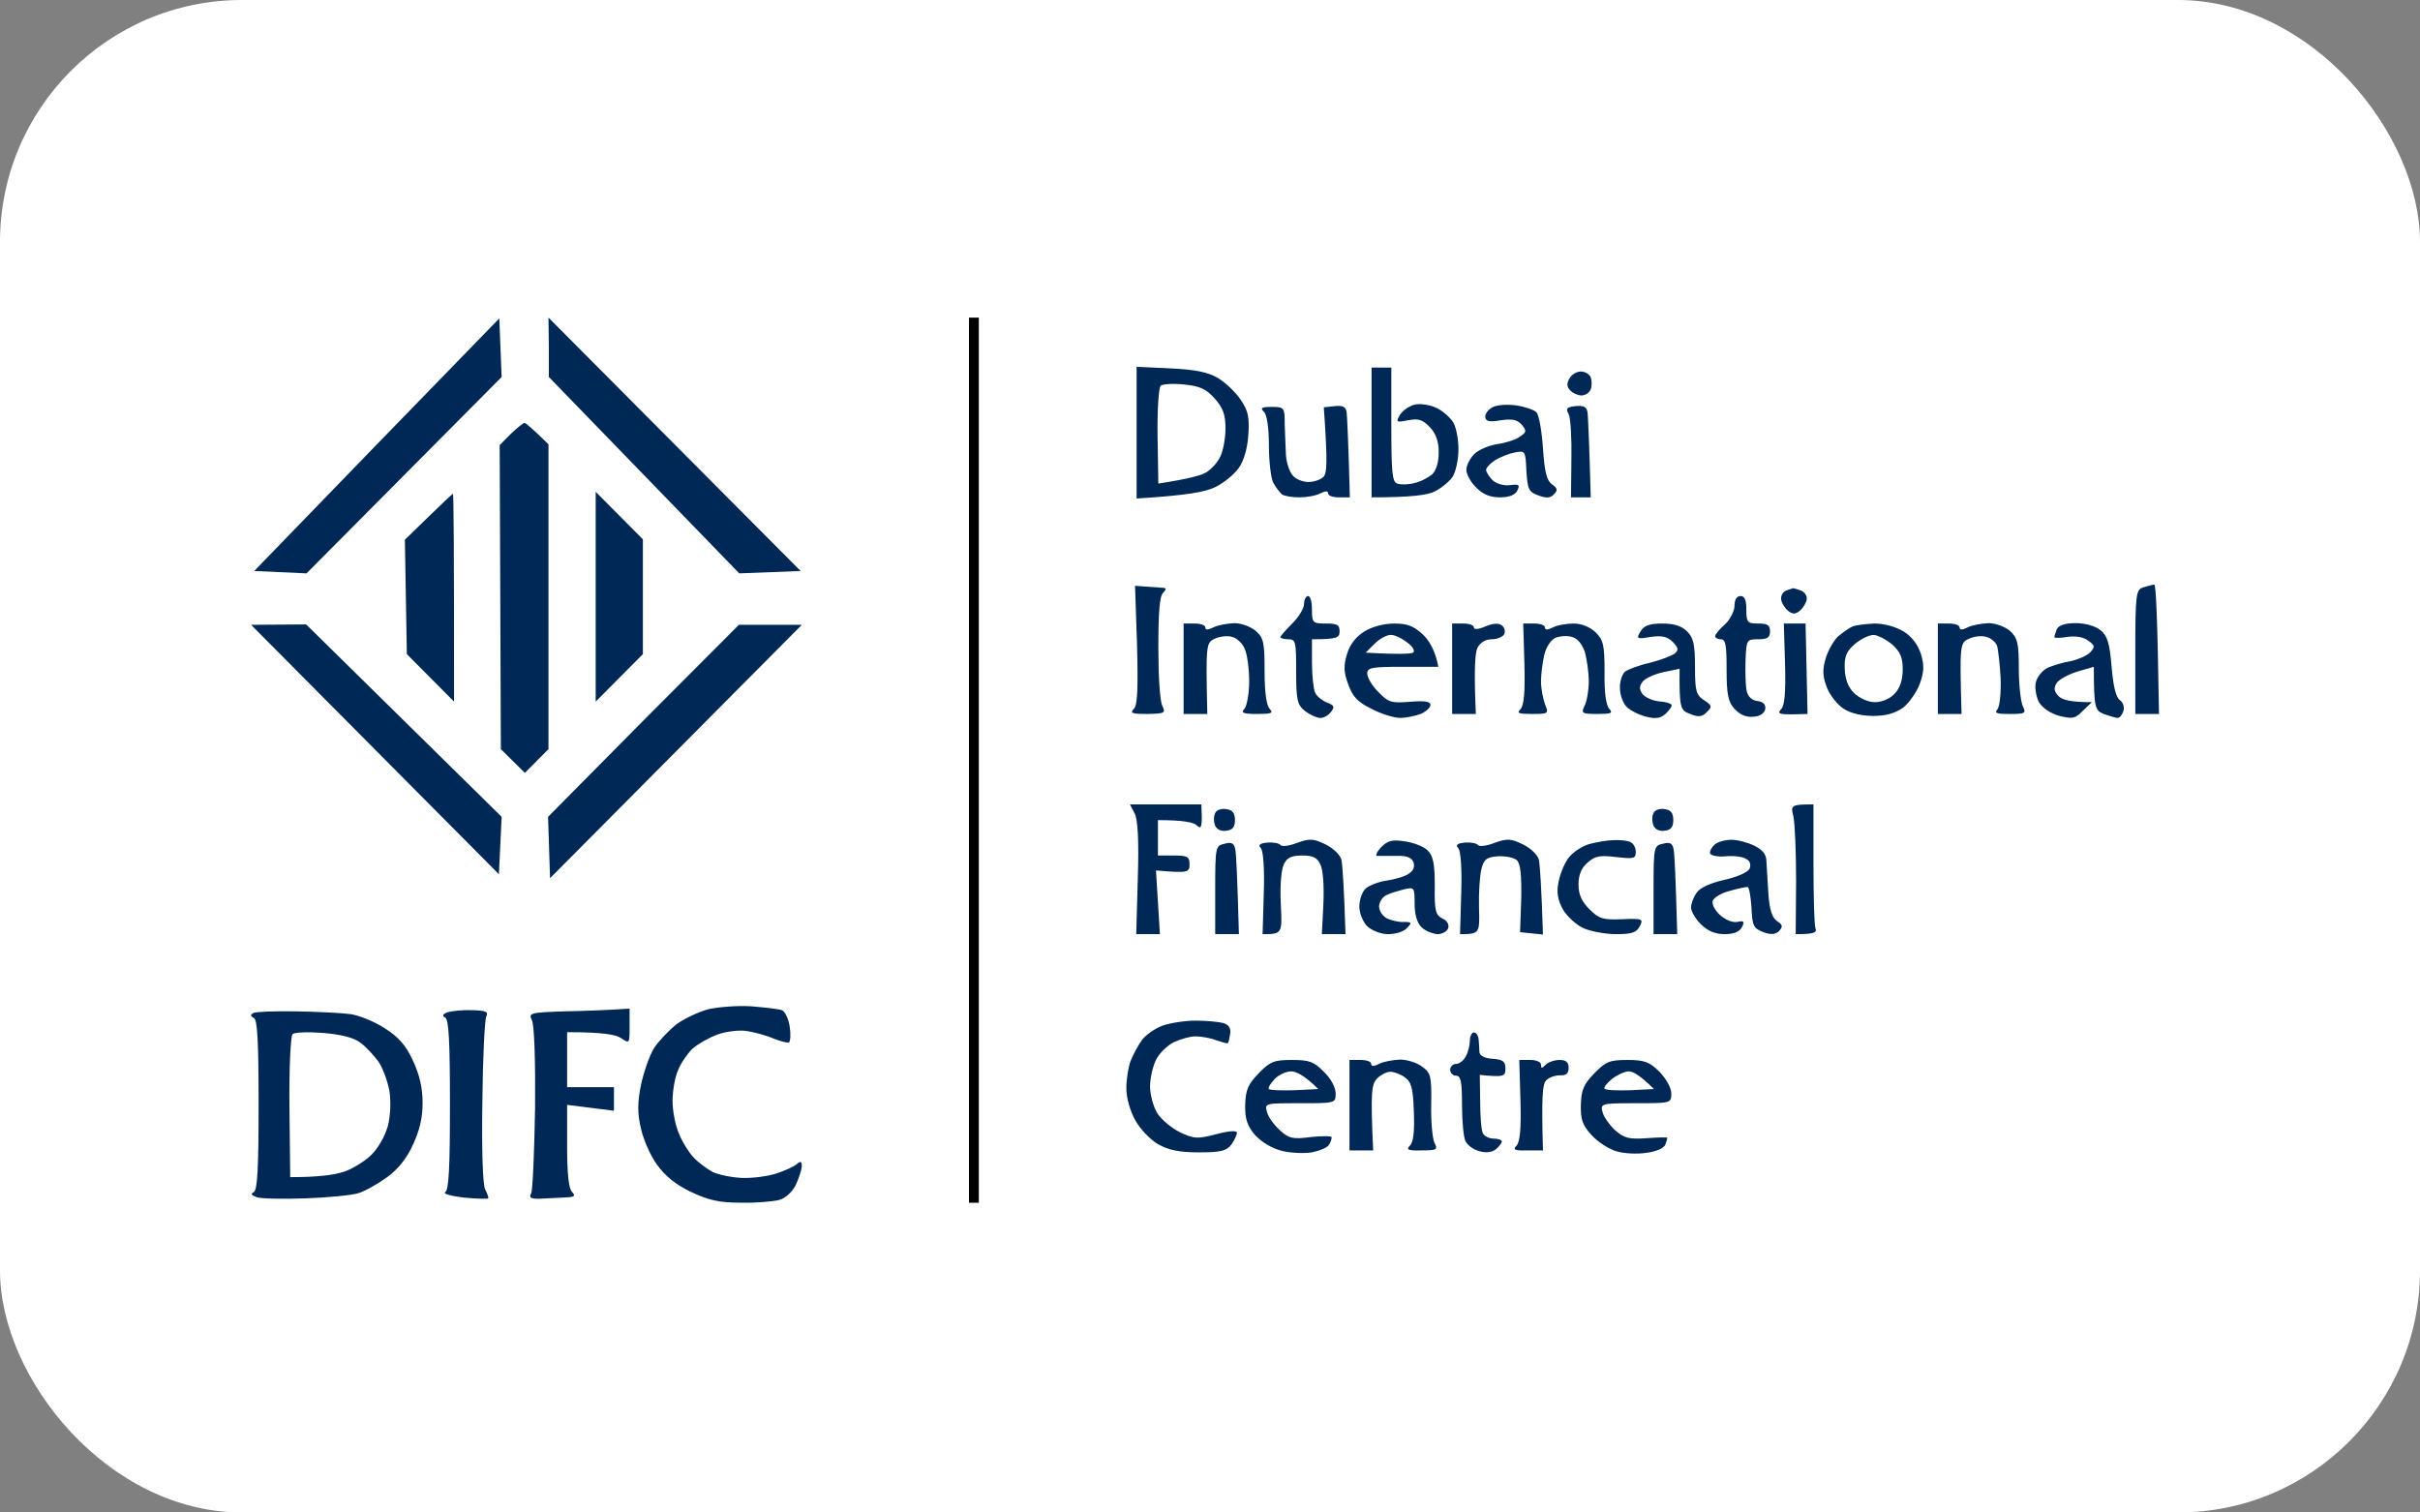 <svg width="160" height="100" viewBox="0 0 160 100" fill="none" xmlns="http://www.w3.org/2000/svg">
<rect x="0" y="0" width="160" height="100" fill="#808080" stroke="none"/>
<rect width="160" height="100" rx="16" fill="white"/>
<path d="M33.167 24.926L33.011 21.052L24.896 29.402L16.808 37.752L20.267 37.909L33.167 24.926Z" fill="#002856"/>
<path d="M52.934 37.752L36.263 21L36.288 22.963V24.926L48.877 37.909L52.934 37.752Z" fill="#002856"/>
<path d="M36.263 29.376C35.144 28.276 34.754 27.962 34.676 27.962C34.598 27.962 34.208 28.276 33.792 28.669L33.037 29.428L33.115 49.53L34.702 51.101L36.263 49.53V29.376Z" fill="#002856"/>
<path d="M30.02 46.389C30.02 35.762 29.994 32.648 29.942 32.648C29.916 32.648 29.188 33.328 28.33 34.166L26.769 35.684L26.899 43.248L30.02 46.389Z" fill="#002856"/>
<path d="M42.505 35.658L39.384 32.517V46.389L42.505 43.248V35.658Z" fill="#002856"/>
<path d="M20.241 41.285L16.6 41.311L32.985 57.801L33.167 54.006L20.241 41.285Z" fill="#002856"/>
<path d="M53.012 41.311H48.851L42.531 47.646L36.236 54.006L36.367 58.063L53.012 41.311Z" fill="#002856"/>
<path fill-rule="evenodd" clip-rule="evenodd" d="M49.63 66.53C50.559 66.608 51.489 66.711 51.696 66.789C51.902 66.867 52.134 67.361 52.212 67.88C52.289 68.374 52.264 68.841 52.16 68.919C52.057 68.971 51.592 68.841 51.127 68.659C50.663 68.452 49.862 68.244 49.372 68.166C48.881 68.088 48.003 68.192 47.435 68.4C46.867 68.608 46.144 69.023 45.783 69.335C45.447 69.672 45.008 70.296 44.828 70.763C44.621 71.231 44.466 72.14 44.466 72.789C44.466 73.439 44.647 74.4 44.879 74.919C45.086 75.465 45.525 76.166 45.834 76.504C46.144 76.841 46.738 77.283 47.125 77.491C47.513 77.672 48.391 77.854 49.062 77.88C49.733 77.906 50.74 77.776 51.308 77.595C51.876 77.413 52.496 77.127 52.677 76.971C52.935 76.737 53.012 76.789 53.012 77.127C52.986 77.387 52.806 77.932 52.599 78.374C52.367 78.815 51.928 79.231 51.515 79.335C51.127 79.439 49.991 79.543 48.984 79.517C47.564 79.517 46.867 79.361 45.705 78.815C44.672 78.322 43.975 77.75 43.433 76.997C42.994 76.4 42.529 75.309 42.375 74.608C42.142 73.621 42.142 72.919 42.375 71.75C42.555 70.893 42.943 69.776 43.252 69.283C43.562 68.815 44.234 68.114 44.724 67.724C45.215 67.361 46.144 66.919 46.79 66.737C47.435 66.582 48.7 66.478 49.63 66.53ZM19.602 66.867C20.996 66.893 22.597 66.971 23.165 67.049C23.733 67.127 24.766 67.543 25.437 67.984C26.341 68.556 26.831 69.101 27.296 70.114C27.735 71.049 27.941 71.932 27.941 72.919C27.941 73.906 27.735 74.763 27.296 75.698C26.883 76.608 26.289 77.335 25.566 77.854C24.946 78.296 24.12 78.763 23.681 78.893C23.268 79.023 21.693 79.179 20.195 79.231C18.698 79.283 17.252 79.257 16.968 79.153C16.607 79.023 16.555 78.919 16.787 78.815C17.02 78.659 17.097 77.231 17.097 73.049C17.097 68.841 17.02 67.413 16.787 67.309C16.555 67.179 16.529 67.101 16.762 66.971C16.916 66.893 18.207 66.841 19.602 66.867ZM32.15 67.205C32.305 66.893 32.124 66.815 31.246 66.789C30.627 66.763 29.904 66.841 29.62 66.919C29.258 67.049 29.207 67.153 29.439 67.283C29.671 67.413 29.749 68.841 29.749 73.049C29.749 77.231 29.671 78.686 29.439 78.815C29.258 78.919 29.8 79.075 30.652 79.179C31.505 79.257 32.227 79.283 32.279 79.231C32.305 79.179 32.227 78.919 32.073 78.634C31.918 78.322 31.84 75.984 31.892 72.841C31.918 69.958 32.047 67.413 32.15 67.205ZM41.626 66.686V67.854C41.626 68.997 41.626 69.023 41.058 68.633C40.696 68.4 39.87 68.244 37.495 68.244V71.88H40.593V73.439L37.495 73.049V75.776C37.495 77.621 37.598 78.608 37.83 78.815C38.089 79.101 37.959 79.153 37.236 79.179C37.036 79.19 36.796 79.2 36.557 79.211L36.557 79.211C36.211 79.226 35.864 79.242 35.636 79.257C35.068 79.257 34.964 79.179 35.119 78.893C35.223 78.686 35.326 76.14 35.377 73.231C35.403 70.114 35.326 67.776 35.171 67.465C34.938 66.971 35.016 66.945 37.314 66.867C38.631 66.841 40.128 66.789 41.626 66.686ZM21.383 68.296C22.596 68.4 23.397 68.607 23.836 68.945C24.197 69.205 24.714 69.776 25.023 70.192C25.308 70.607 25.617 71.465 25.746 72.114C25.85 72.841 25.824 73.724 25.643 74.452C25.437 75.153 24.998 75.932 24.507 76.4C24.068 76.815 23.216 77.335 22.674 77.491C22.106 77.672 21.099 77.828 19.188 77.828L19.137 73.205C19.111 70.659 19.214 68.478 19.343 68.374C19.472 68.244 20.402 68.218 21.383 68.296Z" fill="#002856"/>
<line x1="64.391" y1="21" x2="64.391" y2="79.521" stroke="black" stroke-width="0.65"/>
<path fill-rule="evenodd" clip-rule="evenodd" d="M77.368 24.355L75.148 24.252V32.96C78.517 32.752 79.718 32.518 80.344 32.206C80.892 31.946 81.597 31.374 81.911 30.932C82.25 30.438 82.485 29.606 82.537 28.723C82.616 27.553 82.511 27.137 82.015 26.409C81.676 25.915 80.997 25.265 80.501 24.979C79.822 24.589 78.987 24.433 77.368 24.355ZM91.989 24.303H90.683V32.882C93.372 32.882 94.391 32.726 94.861 32.492C95.278 32.284 95.826 31.842 96.035 31.53C96.244 31.218 96.427 30.386 96.427 29.71C96.427 29.035 96.27 28.203 96.061 27.891C95.853 27.579 95.357 27.137 94.939 26.955C94.547 26.773 93.921 26.669 93.555 26.747C93.19 26.825 92.746 27.137 92.563 27.423C92.276 27.917 92.302 27.943 93.085 27.787C93.79 27.657 94.051 27.735 94.547 28.255C94.939 28.671 95.122 29.191 95.122 29.892C95.122 30.568 94.965 31.088 94.678 31.374C94.417 31.582 93.894 31.868 93.477 31.946C93.085 32.05 92.589 32.05 92.38 31.972C92.041 31.868 91.989 31.192 91.989 28.073V24.303ZM104.521 24.563C104.808 24.563 105.095 24.745 105.173 24.953C105.252 25.187 105.252 25.525 105.173 25.733C105.095 25.967 104.834 26.123 104.573 26.149C104.338 26.149 103.972 25.993 103.816 25.811C103.581 25.577 103.581 25.343 103.764 25.031C103.894 24.771 104.233 24.563 104.521 24.563ZM89.038 27.293C88.986 26.903 88.829 26.799 88.255 26.851L87.524 26.929C87.785 30.62 87.733 31.296 87.498 31.53C87.315 31.712 86.871 31.868 86.506 31.868C86.14 31.868 85.67 31.686 85.461 31.426C85.253 31.192 85.044 30.568 85.018 30.048C85.003 29.768 84.988 29.347 84.973 28.925V28.925L84.973 28.925C84.962 28.602 84.951 28.28 84.939 28.021C84.939 26.955 84.913 26.903 84.078 26.903C83.399 26.903 83.294 26.981 83.582 27.241C83.764 27.449 83.895 28.281 83.895 29.451C83.895 30.49 84.025 31.608 84.182 31.92C84.365 32.232 84.626 32.596 84.783 32.7C84.939 32.804 85.461 32.882 85.905 32.882C86.375 32.882 87.002 32.778 87.289 32.622C87.637 32.449 87.811 32.449 87.811 32.622C87.811 32.778 88.124 32.882 88.516 32.882H89.247C89.143 28.957 89.064 27.579 89.038 27.293ZM100.213 26.799C100.787 26.877 101.388 27.085 101.57 27.241C101.753 27.423 101.936 28.489 102.014 29.632C102.119 31.244 102.275 31.79 102.615 32.024C102.98 32.284 103.006 32.414 102.745 32.674C102.51 32.934 102.249 32.96 101.701 32.752C101.074 32.518 100.996 32.362 100.918 31.14C100.865 29.788 100.839 29.788 100.134 29.918C99.743 29.996 99.168 30.23 98.829 30.438C98.516 30.646 98.255 30.932 98.255 31.062C98.255 31.218 98.463 31.53 98.698 31.764C98.96 31.998 99.456 32.128 99.847 32.076C100.448 31.998 100.5 32.05 100.317 32.44C100.161 32.734 99.778 32.882 99.168 32.882C98.542 32.882 98.046 32.7 97.602 32.232C97.236 31.894 96.949 31.348 96.949 31.062C96.949 30.776 97.184 30.308 97.471 30.022C97.759 29.736 98.437 29.451 98.96 29.372C99.508 29.294 100.187 29.087 100.474 28.879C100.944 28.567 100.944 28.489 100.604 28.073C100.291 27.735 99.978 27.683 99.221 27.787C98.49 27.917 98.228 27.865 98.202 27.579C98.176 27.371 98.385 27.085 98.672 26.929C98.933 26.773 99.638 26.721 100.213 26.799ZM104.965 27.293C104.912 26.903 104.73 26.799 104.181 26.851C103.607 26.903 103.502 27.007 103.711 27.371C103.842 27.631 103.92 28.957 103.894 30.36L103.868 32.882H105.173C105.069 28.957 104.991 27.579 104.965 27.293ZM75.044 38.731L75.749 38.783C75.839 38.789 75.934 38.795 76.028 38.801C76.344 38.821 76.659 38.841 76.82 38.861C77.133 38.861 77.133 38.939 76.898 39.199C76.663 39.407 76.585 40.576 76.585 42.838C76.585 44.658 76.689 46.373 76.846 46.659C77.081 47.153 77.002 47.179 75.853 47.205C74.861 47.205 74.679 47.153 74.966 46.867C75.201 46.633 75.253 45.593 75.175 42.63L75.044 38.731ZM142.744 47.205C142.639 40.55 142.535 38.627 142.43 38.653C142.35 38.653 142.13 38.714 141.902 38.778C141.834 38.797 141.765 38.817 141.699 38.835C141.229 38.991 141.177 39.225 141.177 43.098V47.205H142.744ZM118.541 38.887C118.567 38.887 118.802 38.939 119.063 39.043C119.298 39.121 119.481 39.381 119.455 39.615C119.429 39.849 119.22 40.186 119.011 40.368C118.698 40.628 118.515 40.628 118.202 40.368C117.993 40.186 117.784 39.849 117.758 39.615C117.732 39.381 117.888 39.121 118.097 39.043C118.191 39.008 118.284 38.978 118.361 38.954L118.361 38.953C118.456 38.923 118.527 38.901 118.541 38.887ZM86.741 40.316C86.741 39.797 86.636 39.407 86.48 39.407C86.349 39.407 86.219 39.641 86.219 39.926C86.219 40.212 85.879 40.784 85.435 41.226C85.018 41.642 84.652 42.058 84.652 42.136C84.652 42.188 84.887 42.266 85.174 42.266C85.67 42.266 85.696 42.422 85.696 44.398C85.696 46.321 85.775 46.607 86.297 47.023C86.61 47.257 87.054 47.465 87.263 47.465C87.498 47.491 87.811 47.309 87.994 47.075C88.255 46.737 88.229 46.633 87.733 46.451C87.42 46.321 87.054 46.035 86.95 45.801C86.845 45.567 86.741 44.684 86.741 43.826V42.266C88.412 42.266 88.568 42.162 88.568 41.746C88.568 41.304 88.412 41.226 87.655 41.226C86.793 41.226 86.741 41.174 86.741 40.316ZM115.069 39.407C115.356 39.407 115.46 39.666 115.46 40.316C115.46 41.148 115.539 41.226 116.243 41.226C116.87 41.226 117.027 41.33 117.027 41.746C117.027 42.136 116.87 42.266 116.243 42.266C115.486 42.266 115.46 42.292 115.408 43.67C115.382 44.45 115.408 45.359 115.486 45.697C115.565 46.061 115.852 46.321 116.191 46.347C116.574 46.399 116.748 46.573 116.713 46.867C116.661 47.153 116.374 47.361 115.93 47.387C115.46 47.439 115.042 47.257 114.677 46.867C114.259 46.399 114.155 45.931 114.155 44.268C114.155 42.656 114.103 42.266 113.763 42.266C113.554 42.266 113.398 42.162 113.398 42.058C113.398 41.954 113.685 41.59 114.05 41.278C114.39 40.966 114.677 40.394 114.677 40.056C114.677 39.641 114.834 39.407 115.069 39.407ZM78.987 41.226H78.255V47.205H79.822C79.718 42.656 79.744 42.5 80.292 42.24C80.605 42.084 81.153 42.006 81.467 42.11C81.78 42.188 82.172 42.552 82.302 42.916C82.459 43.254 82.59 44.216 82.59 45.047C82.59 45.879 82.433 46.685 82.276 46.867C82.015 47.127 82.198 47.205 83.112 47.205C84.052 47.205 84.208 47.153 83.947 46.867C83.738 46.659 83.608 45.801 83.608 44.398C83.608 42.5 83.555 42.188 83.033 41.72C82.694 41.434 82.093 41.2 81.597 41.2C81.127 41.226 80.501 41.33 80.214 41.486C79.865 41.66 79.691 41.66 79.691 41.486C79.691 41.33 79.378 41.226 78.987 41.226ZM92.171 41.226C93.033 41.226 93.451 41.382 94.051 41.928C94.469 42.318 94.887 42.968 95.096 44.086H92.746C90.709 44.086 90.396 44.138 90.396 44.528C90.396 44.788 90.709 45.334 91.127 45.749C91.78 46.425 91.963 46.503 93.216 46.399C94.182 46.321 94.573 46.373 94.573 46.607C94.573 46.789 94.286 47.049 93.921 47.205C93.581 47.335 92.955 47.465 92.563 47.465C92.171 47.465 91.31 47.205 90.683 46.867C89.769 46.425 89.43 46.061 89.143 45.255C88.829 44.424 88.829 44.008 89.064 43.228C89.247 42.604 89.665 42.084 90.213 41.746C90.709 41.434 91.519 41.226 92.171 41.226ZM96.74 41.226H96.009V47.205H97.576C97.445 44.242 97.524 43.176 97.68 42.838C97.863 42.474 98.228 42.266 98.62 42.266C98.986 42.266 99.351 42.11 99.456 41.928C99.534 41.746 99.482 41.486 99.299 41.356C99.108 41.183 98.751 41.2 98.228 41.408C97.759 41.616 97.445 41.642 97.445 41.486C97.445 41.33 97.132 41.226 96.74 41.226ZM100.709 41.226H101.44C101.831 41.226 102.145 41.33 102.145 41.486C102.145 41.66 102.319 41.66 102.667 41.486C102.954 41.33 103.581 41.226 104.051 41.226C104.573 41.226 105.121 41.46 105.487 41.798C106.009 42.318 106.087 42.63 106.087 44.476C106.061 45.801 106.192 46.659 106.401 46.867C106.662 47.153 106.505 47.205 105.617 47.205C104.599 47.205 104.521 47.153 104.756 46.685C104.912 46.399 105.043 45.645 105.043 45.047C105.043 44.45 104.912 43.566 104.782 43.098C104.599 42.578 104.286 42.188 103.92 42.11C103.607 42.006 103.085 42.058 102.798 42.188C102.51 42.344 102.197 42.838 102.093 43.332C101.988 43.8 101.884 44.58 101.884 45.047C101.884 45.515 102.014 46.191 102.145 46.555C102.406 47.179 102.38 47.205 101.309 47.205C100.396 47.205 100.265 47.153 100.526 46.893C100.761 46.633 100.839 45.775 100.787 43.878L100.709 41.226ZM111.544 41.746C111.178 41.382 110.682 41.226 109.899 41.226C109.064 41.226 108.698 41.356 108.463 41.746C108.176 42.24 108.202 42.266 109.142 42.11C109.873 42.006 110.238 42.084 110.604 42.448C110.97 42.838 110.996 42.968 110.735 43.202C110.526 43.358 109.795 43.644 109.064 43.826C108.359 43.982 107.602 44.268 107.419 44.424C107.236 44.606 107.079 45.099 107.105 45.515C107.105 45.957 107.314 46.503 107.549 46.737C107.81 46.997 108.411 47.283 108.855 47.387C109.455 47.543 109.795 47.491 110.108 47.205C110.343 46.997 110.526 46.737 110.526 46.633C110.5 46.503 110.134 46.399 109.69 46.373C109.22 46.321 108.724 46.087 108.568 45.853C108.359 45.515 108.385 45.307 108.672 44.995C108.907 44.788 109.507 44.528 110.056 44.424L111.048 44.216C111.022 46.841 111.1 46.971 111.753 47.205C112.301 47.439 112.562 47.387 112.849 47.075C113.215 46.737 113.189 46.633 112.667 46.295C112.144 45.957 112.066 45.697 112.066 44.086C112.066 42.604 111.962 42.162 111.544 41.746ZM117.94 41.226H119.376L119.507 47.205L118.463 47.231C117.627 47.231 117.497 47.179 117.758 46.893C117.993 46.659 118.071 45.801 118.019 43.904L117.94 41.226ZM125.851 41.746C125.329 41.434 124.572 41.226 123.945 41.226C123.371 41.252 122.718 41.33 122.509 41.408C122.301 41.486 121.857 41.798 121.517 42.084C121.204 42.396 120.812 43.098 120.682 43.618C120.473 44.346 120.525 44.814 120.812 45.515C121.021 46.009 121.517 46.633 121.909 46.867C122.327 47.153 123.11 47.335 123.841 47.335C124.703 47.335 125.303 47.153 125.825 46.789C126.217 46.477 126.713 45.775 126.922 45.23C127.209 44.424 127.235 44.008 127 43.228C126.791 42.604 126.4 42.084 125.851 41.746ZM128.123 41.226H128.854C129.246 41.226 129.559 41.33 129.559 41.486C129.559 41.66 129.733 41.66 130.081 41.486C130.368 41.33 130.995 41.226 131.465 41.2C131.935 41.2 132.561 41.434 132.901 41.72C133.397 42.188 133.475 42.526 133.475 44.216C133.475 45.282 133.606 46.399 133.736 46.685C133.971 47.153 133.919 47.205 132.901 47.205C132.013 47.205 131.83 47.153 132.065 46.893C132.222 46.685 132.3 45.801 132.274 44.866C132.222 43.93 132.117 42.968 132.039 42.708C131.961 42.474 131.647 42.188 131.334 42.11C130.995 42.006 130.473 42.084 130.159 42.24C129.585 42.5 129.559 42.656 129.689 47.205H128.123V41.226ZM138.88 41.668C138.514 41.382 137.887 41.2 137.209 41.2C136.504 41.2 136.086 41.356 135.982 41.616C135.903 41.824 135.825 42.058 135.825 42.136C135.825 42.188 136.216 42.188 136.686 42.11C137.209 42.032 137.731 42.11 138.044 42.344C138.514 42.682 138.54 42.76 138.175 43.15C137.966 43.358 137.365 43.618 136.869 43.722C136.373 43.8 135.694 44.008 135.355 44.164C135.016 44.346 134.676 44.762 134.598 45.126C134.519 45.489 134.624 46.061 134.807 46.425C135.042 46.815 135.59 47.179 136.164 47.335C137.026 47.543 137.209 47.517 137.705 46.997L138.305 46.425C136.869 46.425 136.321 46.269 136.086 46.009C135.799 45.697 135.773 45.489 135.982 45.151C136.138 44.917 136.765 44.58 137.365 44.398L138.436 44.086C138.436 46.789 138.514 46.971 139.088 47.205C139.454 47.335 139.872 47.465 140.002 47.465C140.159 47.465 140.316 47.257 140.394 46.997C140.472 46.763 140.368 46.425 140.159 46.295C139.898 46.113 139.715 45.359 139.611 44.086C139.48 42.5 139.323 42.032 138.88 41.668ZM74.705 53.184H79.43L79.457 54.042C79.457 54.718 79.378 54.822 79.117 54.562C78.934 54.38 78.282 54.224 76.558 54.224V56.563H77.603C78.517 56.563 78.647 56.641 78.647 57.161C78.647 57.681 78.543 57.733 76.428 57.551L76.689 61.762H75.122L75.227 58.071C75.305 55.55 75.227 54.172 75.018 53.782L74.705 53.184ZM119.899 57.083V53.184C118.41 53.184 118.384 53.236 118.567 53.964C118.672 54.406 118.75 56.329 118.75 58.253L118.724 61.762C119.977 61.762 120.134 61.658 120.029 61.372C119.951 61.164 119.899 59.215 119.899 57.083ZM81.075 53.496C81.493 53.548 81.65 53.756 81.65 54.224C81.65 54.692 81.493 54.874 81.075 54.926C80.71 54.978 80.422 54.822 80.318 54.536C80.24 54.302 80.24 53.938 80.344 53.756C80.422 53.548 80.762 53.444 81.075 53.496ZM110.63 54.224C110.63 53.756 110.473 53.548 110.056 53.496C109.742 53.444 109.403 53.548 109.325 53.756C109.22 53.938 109.22 54.302 109.299 54.536C109.403 54.822 109.69 54.978 110.056 54.926C110.473 54.874 110.63 54.692 110.63 54.224ZM81.676 56.173C81.728 56.459 81.806 57.837 81.911 61.762H80.344V58.825C80.344 55.965 80.37 55.913 80.971 55.783C81.441 55.654 81.597 55.758 81.676 56.173ZM85.749 55.731C85.227 55.94 84.73 55.991 84.652 55.861C84.574 55.758 84.208 55.679 83.817 55.706C83.268 55.758 83.164 55.861 83.373 56.095C83.529 56.303 83.608 57.499 83.555 59.085L83.477 61.762C84.783 61.762 84.783 61.736 84.678 59.735C84.626 58.539 84.704 57.499 84.887 57.135C85.096 56.693 85.409 56.563 86.088 56.563C86.793 56.563 87.08 56.693 87.289 57.135C87.472 57.473 87.55 58.565 87.498 59.735L87.394 61.762H88.96C88.856 58.435 88.751 57.213 88.699 56.875C88.621 56.537 88.203 56.121 87.655 55.836C86.845 55.446 86.61 55.42 85.749 55.731ZM92.876 55.627C93.451 55.706 94.129 55.965 94.391 56.225C94.756 56.589 94.861 57.109 94.861 58.565C94.834 60.203 94.913 60.489 95.357 60.723C95.67 60.852 95.826 61.139 95.748 61.372C95.67 61.58 95.357 61.762 95.043 61.762C94.704 61.736 94.234 61.554 93.973 61.294C93.686 61.008 93.529 60.463 93.529 59.735C93.529 58.669 93.503 58.643 92.824 58.799C92.432 58.903 91.884 59.059 91.649 59.189C91.388 59.319 91.179 59.657 91.179 59.943C91.179 60.229 91.414 60.567 91.701 60.723C91.989 60.852 92.485 60.983 92.824 60.956C93.346 60.956 93.372 61.008 93.007 61.372C92.798 61.606 92.25 61.762 91.78 61.762C91.284 61.762 90.709 61.528 90.396 61.242C90.109 60.956 89.874 60.359 89.874 59.943C89.874 59.501 90.056 58.981 90.265 58.773C90.474 58.565 91.101 58.305 91.649 58.227C92.171 58.149 92.85 57.967 93.111 57.785C93.451 57.577 93.555 57.317 93.451 57.005C93.32 56.693 93.007 56.563 92.302 56.589H91.049C90.918 56.589 91.023 56.329 91.31 56.017C91.754 55.575 92.041 55.498 92.876 55.627ZM98.803 55.731C98.281 55.94 97.785 55.991 97.706 55.861C97.628 55.758 97.263 55.679 96.871 55.706C96.323 55.758 96.218 55.861 96.427 56.095C96.584 56.303 96.662 57.499 96.61 59.085L96.531 61.762C97.837 61.762 97.837 61.71 97.785 59.995C97.759 59.033 97.837 57.889 97.941 57.473C98.098 56.823 98.281 56.667 99.038 56.615C99.534 56.589 100.082 56.693 100.291 56.875C100.526 57.109 100.604 57.837 100.578 59.423L100.5 61.632L102.014 61.788C101.91 58.435 101.805 57.213 101.753 56.875C101.675 56.537 101.257 56.121 100.709 55.836C99.9 55.446 99.665 55.42 98.803 55.731ZM106.662 55.55C107.053 55.523 107.549 55.575 107.758 55.654C107.967 55.731 108.15 56.017 108.15 56.303C108.15 56.771 108.045 56.797 106.87 56.667C105.774 56.537 105.461 56.589 104.965 57.031C104.547 57.395 104.364 57.837 104.364 58.487C104.364 59.137 104.573 59.605 105.095 60.125C105.722 60.748 105.983 60.827 107.236 60.775C108.594 60.722 108.672 60.748 108.411 61.242C108.202 61.658 107.889 61.762 106.844 61.762C106.139 61.762 105.173 61.58 104.703 61.372C104.233 61.164 103.633 60.619 103.346 60.151C103.006 59.553 102.902 59.007 103.032 58.383C103.111 57.889 103.398 57.135 103.685 56.745C103.972 56.355 104.599 55.94 105.069 55.809C105.539 55.679 106.27 55.55 106.662 55.55ZM110.891 61.762C110.787 57.837 110.708 56.459 110.656 56.173C110.578 55.758 110.421 55.654 109.951 55.783C109.351 55.913 109.325 55.965 109.325 58.825V61.762H110.891ZM114.468 55.523C114.886 55.523 115.565 55.706 115.982 55.913C116.557 56.199 116.792 56.485 116.792 57.005C116.802 57.166 116.818 57.427 116.835 57.734L116.835 57.736L116.836 57.737L116.836 57.74L116.836 57.74L116.836 57.74L116.836 57.74L116.836 57.742L116.836 57.743C116.861 58.18 116.892 58.707 116.922 59.163C117.001 60.151 117.157 60.671 117.497 60.904C117.862 61.139 117.888 61.268 117.627 61.554C117.366 61.788 117.105 61.814 116.583 61.632C115.93 61.372 115.852 61.217 115.8 59.995C115.747 59.241 115.643 58.643 115.539 58.643C115.434 58.643 114.886 58.747 114.364 58.903C113.815 59.033 113.319 59.345 113.241 59.553C113.163 59.761 113.371 60.177 113.711 60.489C114.05 60.8 114.52 61.008 114.86 60.956C115.304 60.852 115.356 60.931 115.173 61.294C115.016 61.606 114.633 61.762 114.024 61.762C113.398 61.762 112.902 61.554 112.458 61.112C112.092 60.748 111.805 60.255 111.805 59.995C111.805 59.761 111.962 59.319 112.17 59.033C112.379 58.695 113.084 58.383 113.998 58.175C114.834 57.993 115.539 57.681 115.669 57.447C115.773 57.187 115.721 56.927 115.46 56.797C115.251 56.641 114.625 56.563 114.103 56.615C113.554 56.667 113.084 56.563 113.058 56.407C113.032 56.251 113.189 55.991 113.371 55.836C113.58 55.654 114.076 55.523 114.468 55.523ZM80.866 67.637C80.579 67.559 79.77 67.481 79.039 67.481C78.334 67.481 77.342 67.637 76.846 67.819C76.35 68.001 75.723 68.443 75.488 68.781C75.227 69.145 74.914 69.743 74.757 70.133C74.6 70.523 74.47 71.355 74.47 71.952C74.47 72.628 74.731 73.486 75.07 74.084C75.383 74.656 76.062 75.358 76.558 75.644C77.237 76.034 77.942 76.19 79.274 76.19C80.736 76.19 81.101 76.086 81.415 75.67C81.624 75.384 81.78 75.02 81.78 74.89C81.78 74.734 81.258 74.76 80.396 74.994C79.169 75.306 78.96 75.306 78.02 74.864C77.446 74.578 76.767 74.006 76.506 73.59C76.245 73.148 76.036 72.368 76.036 71.822C76.036 71.302 76.219 70.497 76.428 70.081C76.637 69.639 77.185 69.119 77.603 68.911C78.047 68.703 78.673 68.521 79.039 68.521C79.404 68.521 80.031 68.625 80.422 68.781C80.814 68.911 81.153 69.015 81.18 68.963C81.232 68.937 81.284 68.651 81.336 68.339C81.388 67.975 81.232 67.741 80.866 67.637ZM97.445 68.261C97.602 68.261 97.733 68.469 97.759 68.703C97.785 68.963 97.811 69.353 97.811 69.561C97.837 69.795 98.15 69.977 98.698 70.003C99.377 70.055 99.534 70.185 99.534 70.653C99.534 71.173 99.43 71.225 97.837 71.069L97.863 72.836C97.863 73.824 97.941 74.76 98.046 74.942C98.15 75.124 98.463 75.28 98.751 75.28C99.038 75.28 99.273 75.358 99.299 75.462C99.299 75.566 99.116 75.8 98.907 75.982C98.646 76.19 98.255 76.242 97.811 76.112C97.419 76.008 97.028 75.722 96.897 75.462C96.766 75.228 96.662 74.136 96.662 73.07C96.662 71.51 96.584 71.121 96.27 71.121C96.061 71.121 95.879 70.939 95.879 70.731C95.879 70.523 96.061 70.341 96.27 70.341C96.479 70.341 96.793 70.107 96.923 69.821C97.08 69.535 97.184 69.067 97.184 68.781C97.184 68.495 97.315 68.261 97.445 68.261ZM87.524 70.861C86.871 70.185 86.558 70.081 85.409 70.081C84.234 70.081 83.973 70.185 83.216 70.965C82.511 71.692 82.355 72.056 82.328 73.044C82.302 73.954 82.459 74.422 82.955 75.02C83.373 75.488 84.052 75.904 84.73 76.086C85.331 76.242 86.245 76.268 86.741 76.19C87.237 76.086 87.759 75.878 87.863 75.696C87.968 75.54 88.046 75.306 88.046 75.202C88.046 75.098 87.446 75.098 86.689 75.176C85.487 75.332 85.227 75.28 84.626 74.734C84.234 74.37 83.843 73.85 83.764 73.512C83.608 72.94 83.66 72.94 85.957 72.94C87.607 72.94 88.099 72.94 88.245 72.715C88.307 72.62 88.307 72.484 88.307 72.29C88.307 71.9 87.994 71.302 87.524 70.861ZM89.221 70.081H89.952C90.344 70.081 90.657 70.185 90.657 70.341C90.657 70.514 90.831 70.514 91.179 70.341C91.466 70.185 92.093 70.081 92.563 70.055C93.033 70.055 93.686 70.263 94.025 70.523C94.599 70.939 94.652 71.147 94.626 72.992C94.599 74.11 94.704 75.254 94.834 75.54C95.069 76.008 95.017 76.06 93.999 76.06C93.085 76.086 92.955 76.008 93.216 75.748C93.451 75.514 93.529 74.812 93.477 73.486C93.424 71.952 93.32 71.537 92.876 71.225C92.589 71.017 92.171 70.861 91.91 70.861C91.675 70.861 91.284 71.069 91.049 71.302C90.683 71.692 90.605 72.16 90.788 76.06H89.221V70.081ZM101.179 70.081H100.448L100.526 72.732C100.578 74.63 100.5 75.488 100.265 75.748C100.004 76.008 100.134 76.086 100.97 76.06H102.014C101.91 72.446 101.988 71.666 102.223 71.433C102.38 71.251 102.798 71.095 103.137 71.095C103.555 71.121 103.711 70.965 103.711 70.601C103.711 70.237 103.555 70.081 103.111 70.081C102.798 70.081 102.38 70.211 102.197 70.393C101.936 70.653 101.884 70.653 101.884 70.393C101.884 70.211 101.57 70.081 101.179 70.081ZM107.602 70.081C108.724 70.081 109.064 70.211 109.716 70.861C110.16 71.329 110.5 71.926 110.5 72.29C110.5 72.94 110.473 72.94 108.15 72.94C105.852 72.94 105.8 72.966 105.957 73.538C106.035 73.85 106.427 74.396 106.792 74.734C107.393 75.254 107.706 75.332 108.855 75.254C109.612 75.202 110.238 75.176 110.238 75.228C110.238 75.254 110.186 75.462 110.108 75.67C110.03 75.904 109.507 76.138 108.881 76.216C108.254 76.32 107.34 76.268 106.844 76.112C106.348 75.956 105.617 75.488 105.226 75.046C104.625 74.396 104.495 74.006 104.521 73.044C104.547 72.056 104.703 71.692 105.408 70.965C106.166 70.185 106.427 70.081 107.602 70.081ZM80.319 26.357C79.744 25.707 79.326 25.525 78.282 25.421C77.551 25.343 76.872 25.395 76.742 25.499C76.611 25.603 76.507 27.111 76.533 28.826L76.585 31.972C78.596 31.66 79.457 31.426 79.77 31.218C80.11 31.01 80.528 30.542 80.684 30.178C80.867 29.814 81.024 28.983 81.024 28.333C81.024 27.423 80.867 26.981 80.319 26.357ZM93.034 42.474C92.668 42.188 92.172 41.954 91.937 41.98C91.676 41.98 91.206 42.24 90.893 42.552L90.292 43.15C92.537 43.28 93.295 43.228 93.425 43.15C93.582 43.046 93.399 42.734 93.034 42.474ZM123.868 41.98C124.129 41.98 124.677 42.266 125.095 42.604C125.643 43.098 125.8 43.462 125.8 44.268C125.8 44.944 125.617 45.489 125.278 45.853C124.964 46.191 124.442 46.425 123.972 46.425C123.502 46.425 122.954 46.165 122.588 45.827C122.171 45.411 121.988 44.892 121.962 44.19C121.936 43.384 122.092 43.046 122.641 42.578C123.032 42.24 123.581 41.98 123.868 41.98ZM87.159 72.004C86.245 71.094 85.697 70.835 85.358 70.835C85.044 70.835 84.522 71.069 84.261 71.355C84 71.64 83.817 71.926 83.895 72.004C83.974 72.082 84.731 72.108 85.593 72.082L87.159 72.004ZM107.68 70.835C107.968 70.835 108.438 71.094 109.351 72.004L107.785 72.082C106.923 72.108 106.166 72.082 106.088 71.978C106.009 71.9 106.244 71.614 106.584 71.329C106.923 71.069 107.419 70.835 107.68 70.835Z" fill="#002856"/>
</svg>
